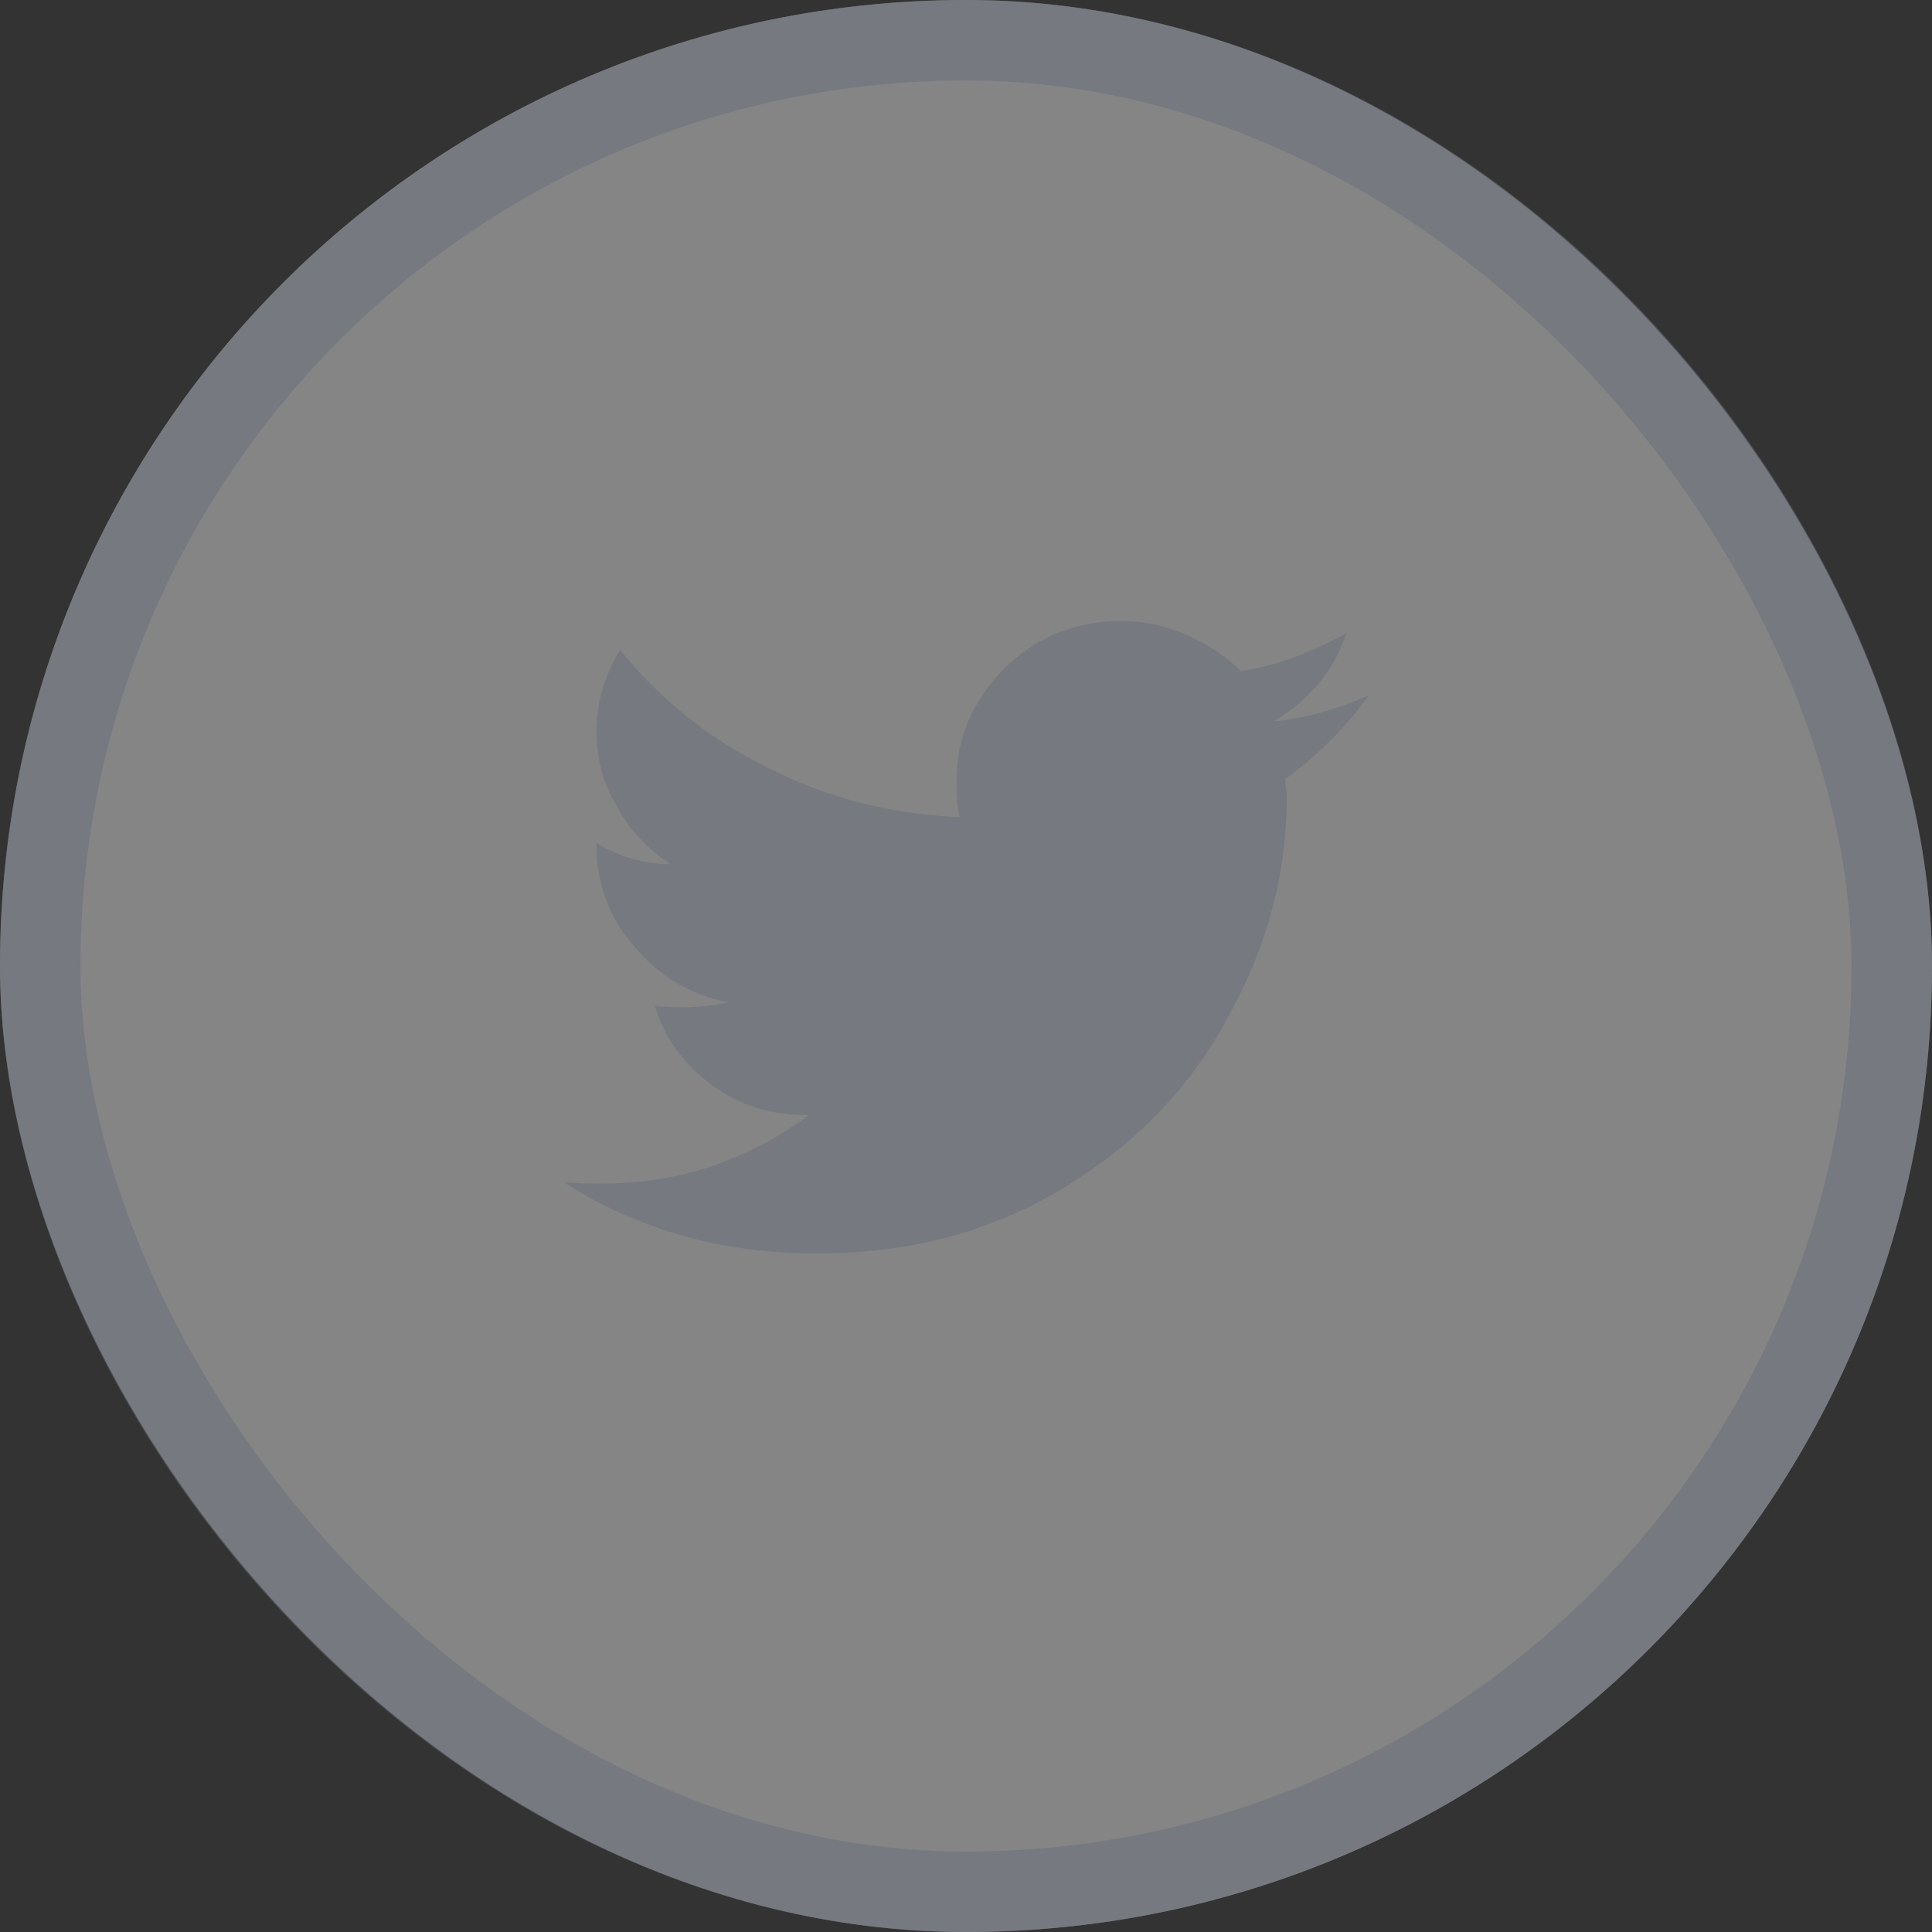 <svg width="24" height="24" viewBox="0 0 24 24" fill="none" xmlns="http://www.w3.org/2000/svg">
<rect x="0" y="0" width="24" height="24" fill="#333333" stroke="none"/>
<rect width="24" height="24" rx="12" fill="white" fill-opacity="0.4"/>
<rect x="0.5" y="0.5" width="23" height="23" rx="11.5" stroke="#696F7A" stroke-opacity="0.5"/>
<path d="M15.965 9.678C16.355 9.395 16.707 9.055 17 8.639C16.609 8.809 16.219 8.923 15.828 8.96C16.258 8.696 16.57 8.337 16.727 7.865C16.316 8.092 15.887 8.262 15.418 8.337C15.223 8.148 14.988 7.997 14.734 7.884C14.48 7.771 14.207 7.714 13.914 7.714C13.543 7.714 13.211 7.808 12.898 7.978C12.586 8.167 12.332 8.413 12.156 8.715C11.961 9.017 11.883 9.357 11.883 9.697C11.883 9.848 11.883 9.999 11.922 10.15C11.082 10.113 10.301 9.924 9.559 9.546C8.816 9.187 8.211 8.696 7.703 8.073C7.508 8.394 7.41 8.734 7.41 9.074C7.41 9.414 7.488 9.735 7.664 10.018C7.82 10.32 8.055 10.547 8.328 10.736C7.996 10.736 7.684 10.641 7.41 10.471V10.509C7.41 10.981 7.566 11.397 7.879 11.756C8.191 12.133 8.582 12.36 9.051 12.455C8.855 12.492 8.68 12.511 8.504 12.511C8.387 12.511 8.25 12.511 8.133 12.492C8.25 12.889 8.484 13.21 8.836 13.475C9.188 13.739 9.578 13.852 10.047 13.852C9.285 14.419 8.426 14.702 7.488 14.702C7.293 14.702 7.137 14.702 7 14.683C7.938 15.288 8.992 15.571 10.145 15.571C11.336 15.571 12.391 15.288 13.328 14.683C14.168 14.155 14.832 13.456 15.301 12.549C15.75 11.718 15.984 10.83 15.984 9.924C15.984 9.81 15.965 9.735 15.965 9.678Z" fill="#696F7A" fill-opacity="0.5"/>
</svg>
